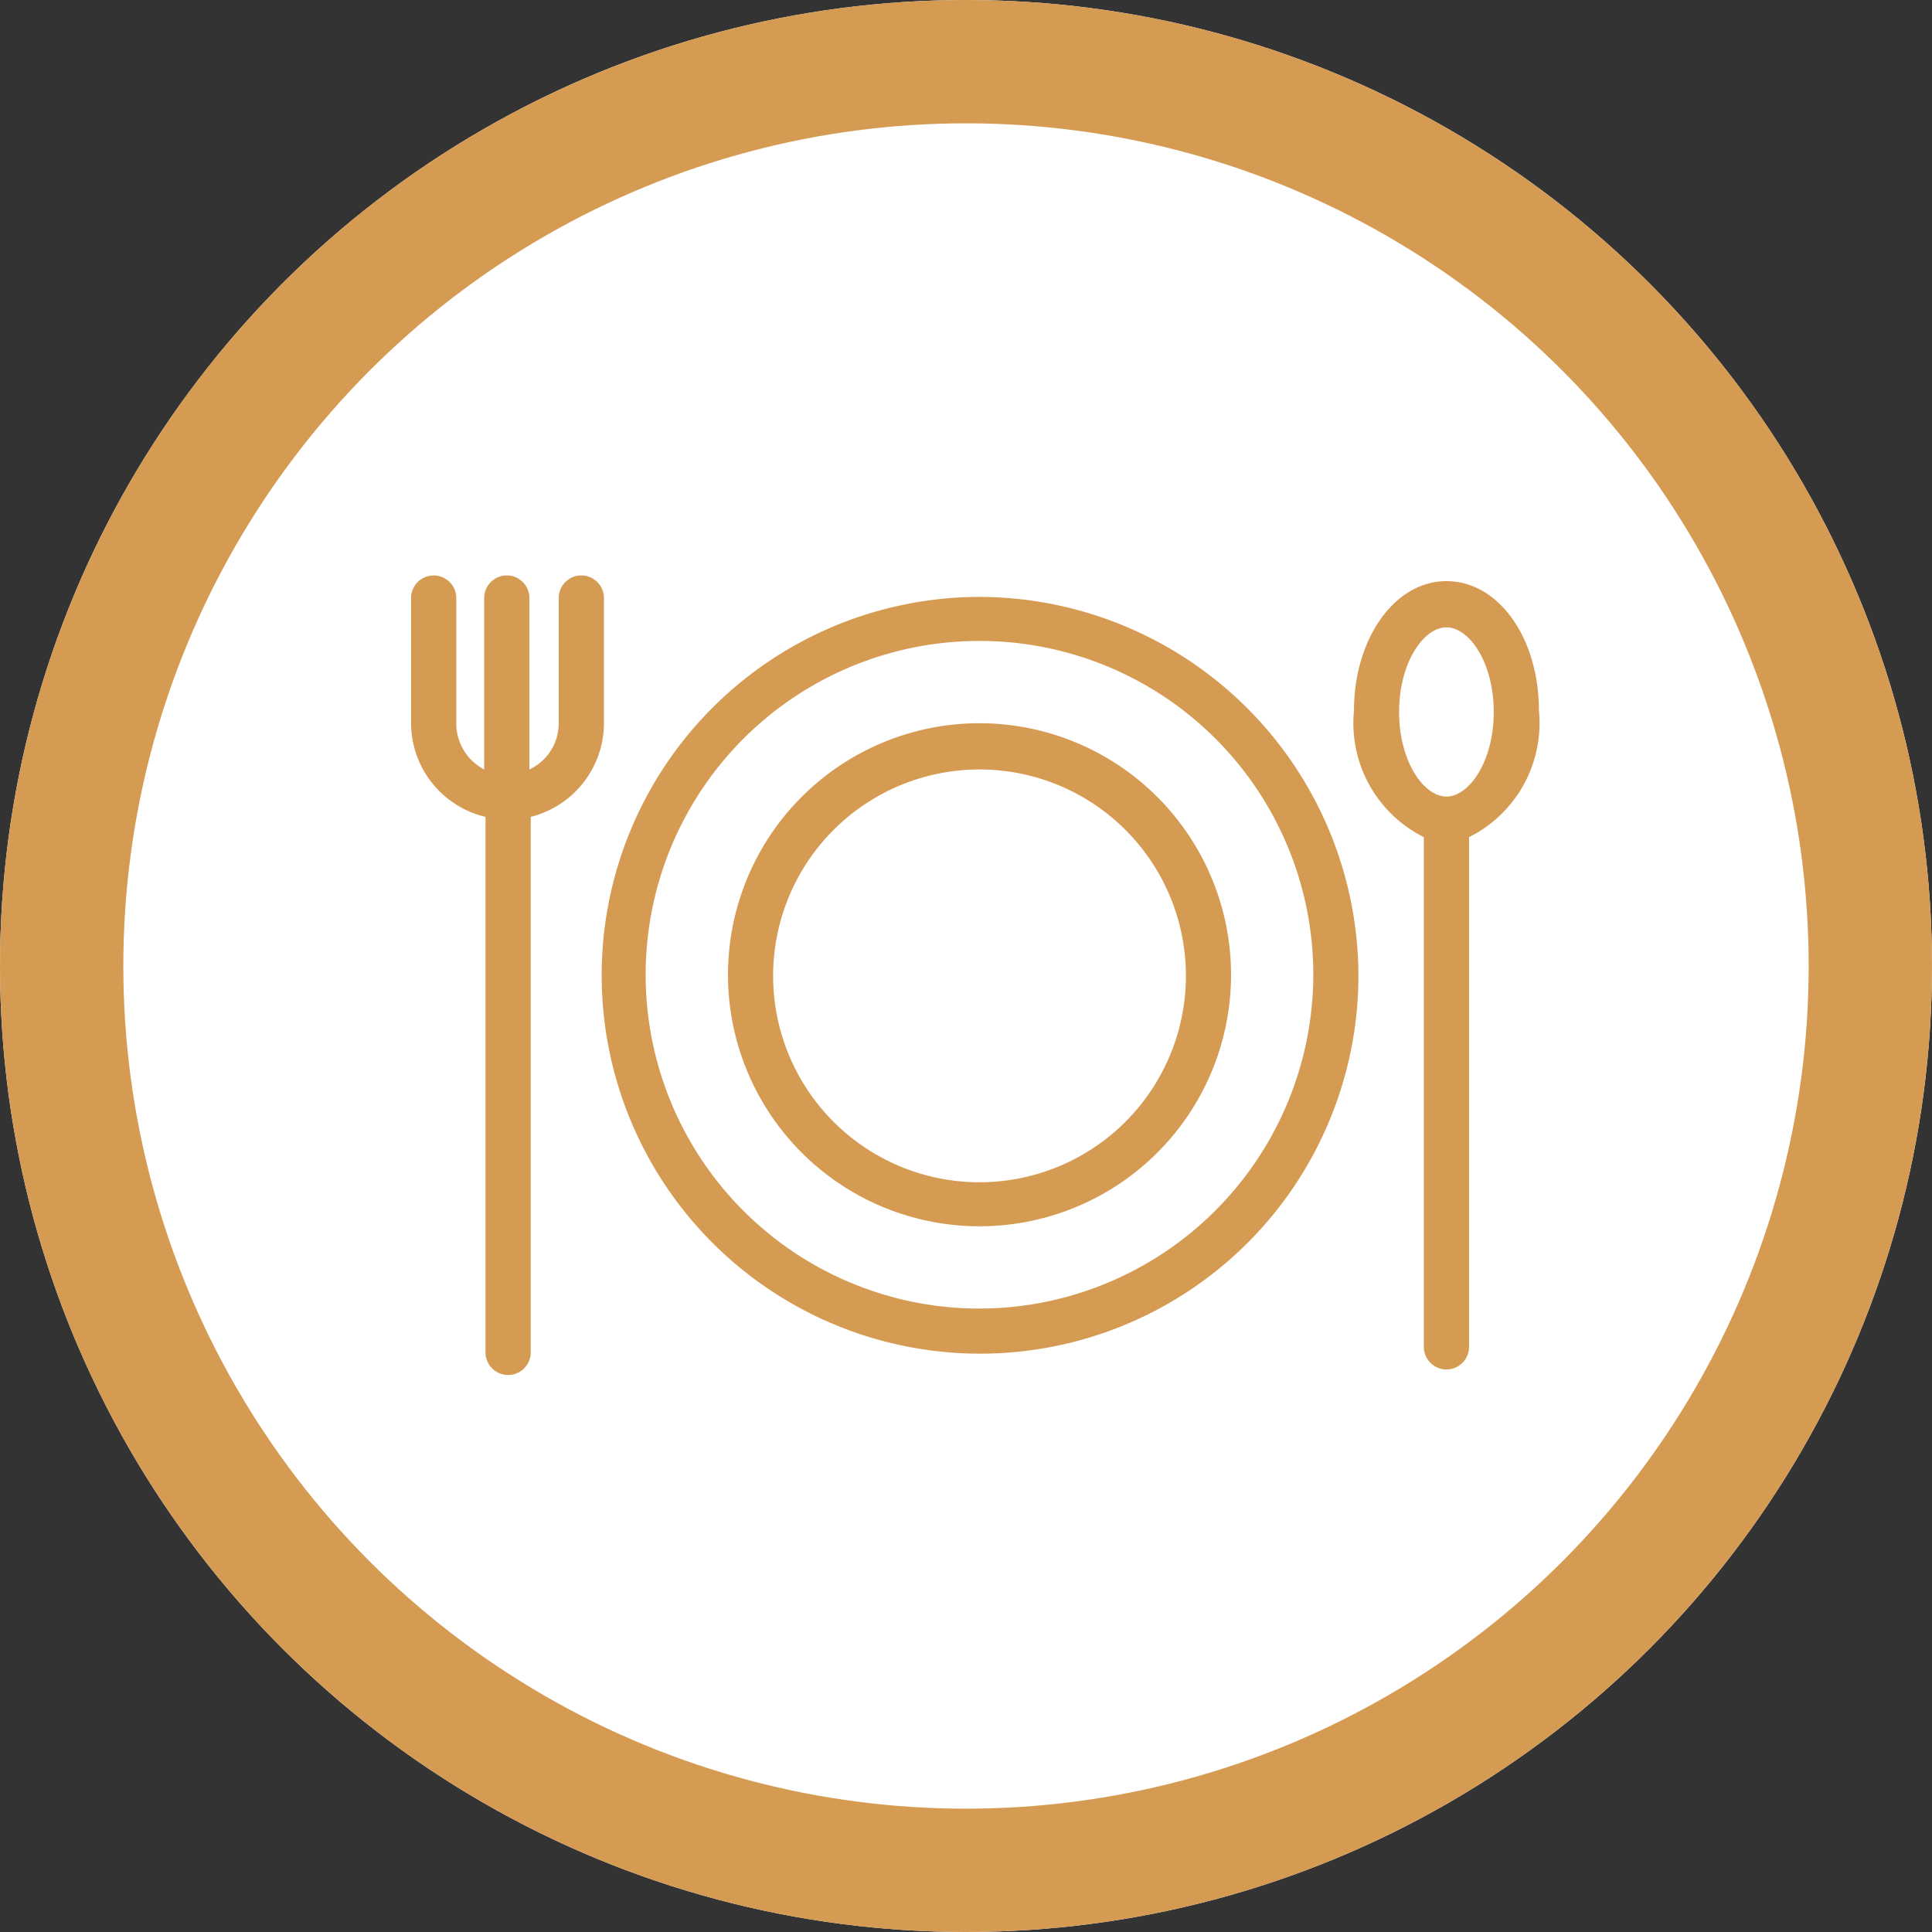 <svg xmlns="http://www.w3.org/2000/svg" viewBox="0 0 47 47">
  <rect x="0" y="0" width="47" height="47" fill="#333333" stroke="none"/>
  <defs>
    <style>
      .cls-1 {
        fill: #fff;
        stroke: #d69b53;
        stroke-width: 3px;
      }

      .cls-2 {
        fill: #d69b53;
      }

      .cls-3 {
        stroke: none;
      }

      .cls-4 {
        fill: none;
      }
    </style>
  </defs>
  <g id="Symbol_26_1" data-name="Symbol 26 – 1" transform="translate(-1166 -520)">
    <g id="Ellipse_4" data-name="Ellipse 4" class="cls-1" transform="translate(1166 520)">
      <circle class="cls-3" cx="23.5" cy="23.5" r="23.5"/>
      <circle class="cls-4" cx="23.5" cy="23.5" r="22"/>
    </g>
    <g id="Group_4" data-name="Group 4" transform="translate(1176 534)">
      <path id="Path_17" data-name="Path 17" class="cls-2" d="M26.019,1.9a9.205,9.205,0,1,0,9.219,9.219A9.239,9.239,0,0,0,26.019,1.9Zm0,17.313a8.121,8.121,0,1,1,8.121-8.094A8.138,8.138,0,0,1,26.019,19.213Z" transform="translate(-12.191 -1.379)"/>
      <path id="Path_18" data-name="Path 18" class="cls-2" d="M34.219,13.1a6.119,6.119,0,1,0,6.119,6.119A6.124,6.124,0,0,0,34.219,13.1Zm0,11.167a5.021,5.021,0,1,1,5.021-5.021A5.023,5.023,0,0,1,34.219,24.267Z" transform="translate(-20.39 -9.506)"/>
      <path id="Path_19" data-name="Path 19" class="cls-2" d="M4.692,3.594V.549a.549.549,0,1,0-1.1,0V3.594a1.24,1.24,0,0,1-.713,1.125V.549a.549.549,0,0,0-1.1,0v4.17A1.263,1.263,0,0,1,1.1,3.594V.549a.549.549,0,0,0-1.1,0V3.594A2.35,2.35,0,0,0,1.811,5.872V18.9a.549.549,0,1,0,1.1,0V5.872A2.355,2.355,0,0,0,4.692,3.594Z"/>
      <path id="Path_20" data-name="Path 20" class="cls-2" d="M88.1,3.655C88.1,1.872,87.112.5,85.85.5S83.6,1.9,83.6,3.655a3.1,3.1,0,0,0,1.7,3.073v12.4a.549.549,0,1,0,1.1,0V6.728A3.1,3.1,0,0,0,88.1,3.655ZM85.85,5.741c-.549,0-1.152-.851-1.152-2.058s.6-2.058,1.152-2.058S87,2.475,87,3.683,86.4,5.741,85.85,5.741Z" transform="translate(-60.662 -0.363)"/>
    </g>
  </g>
</svg>
